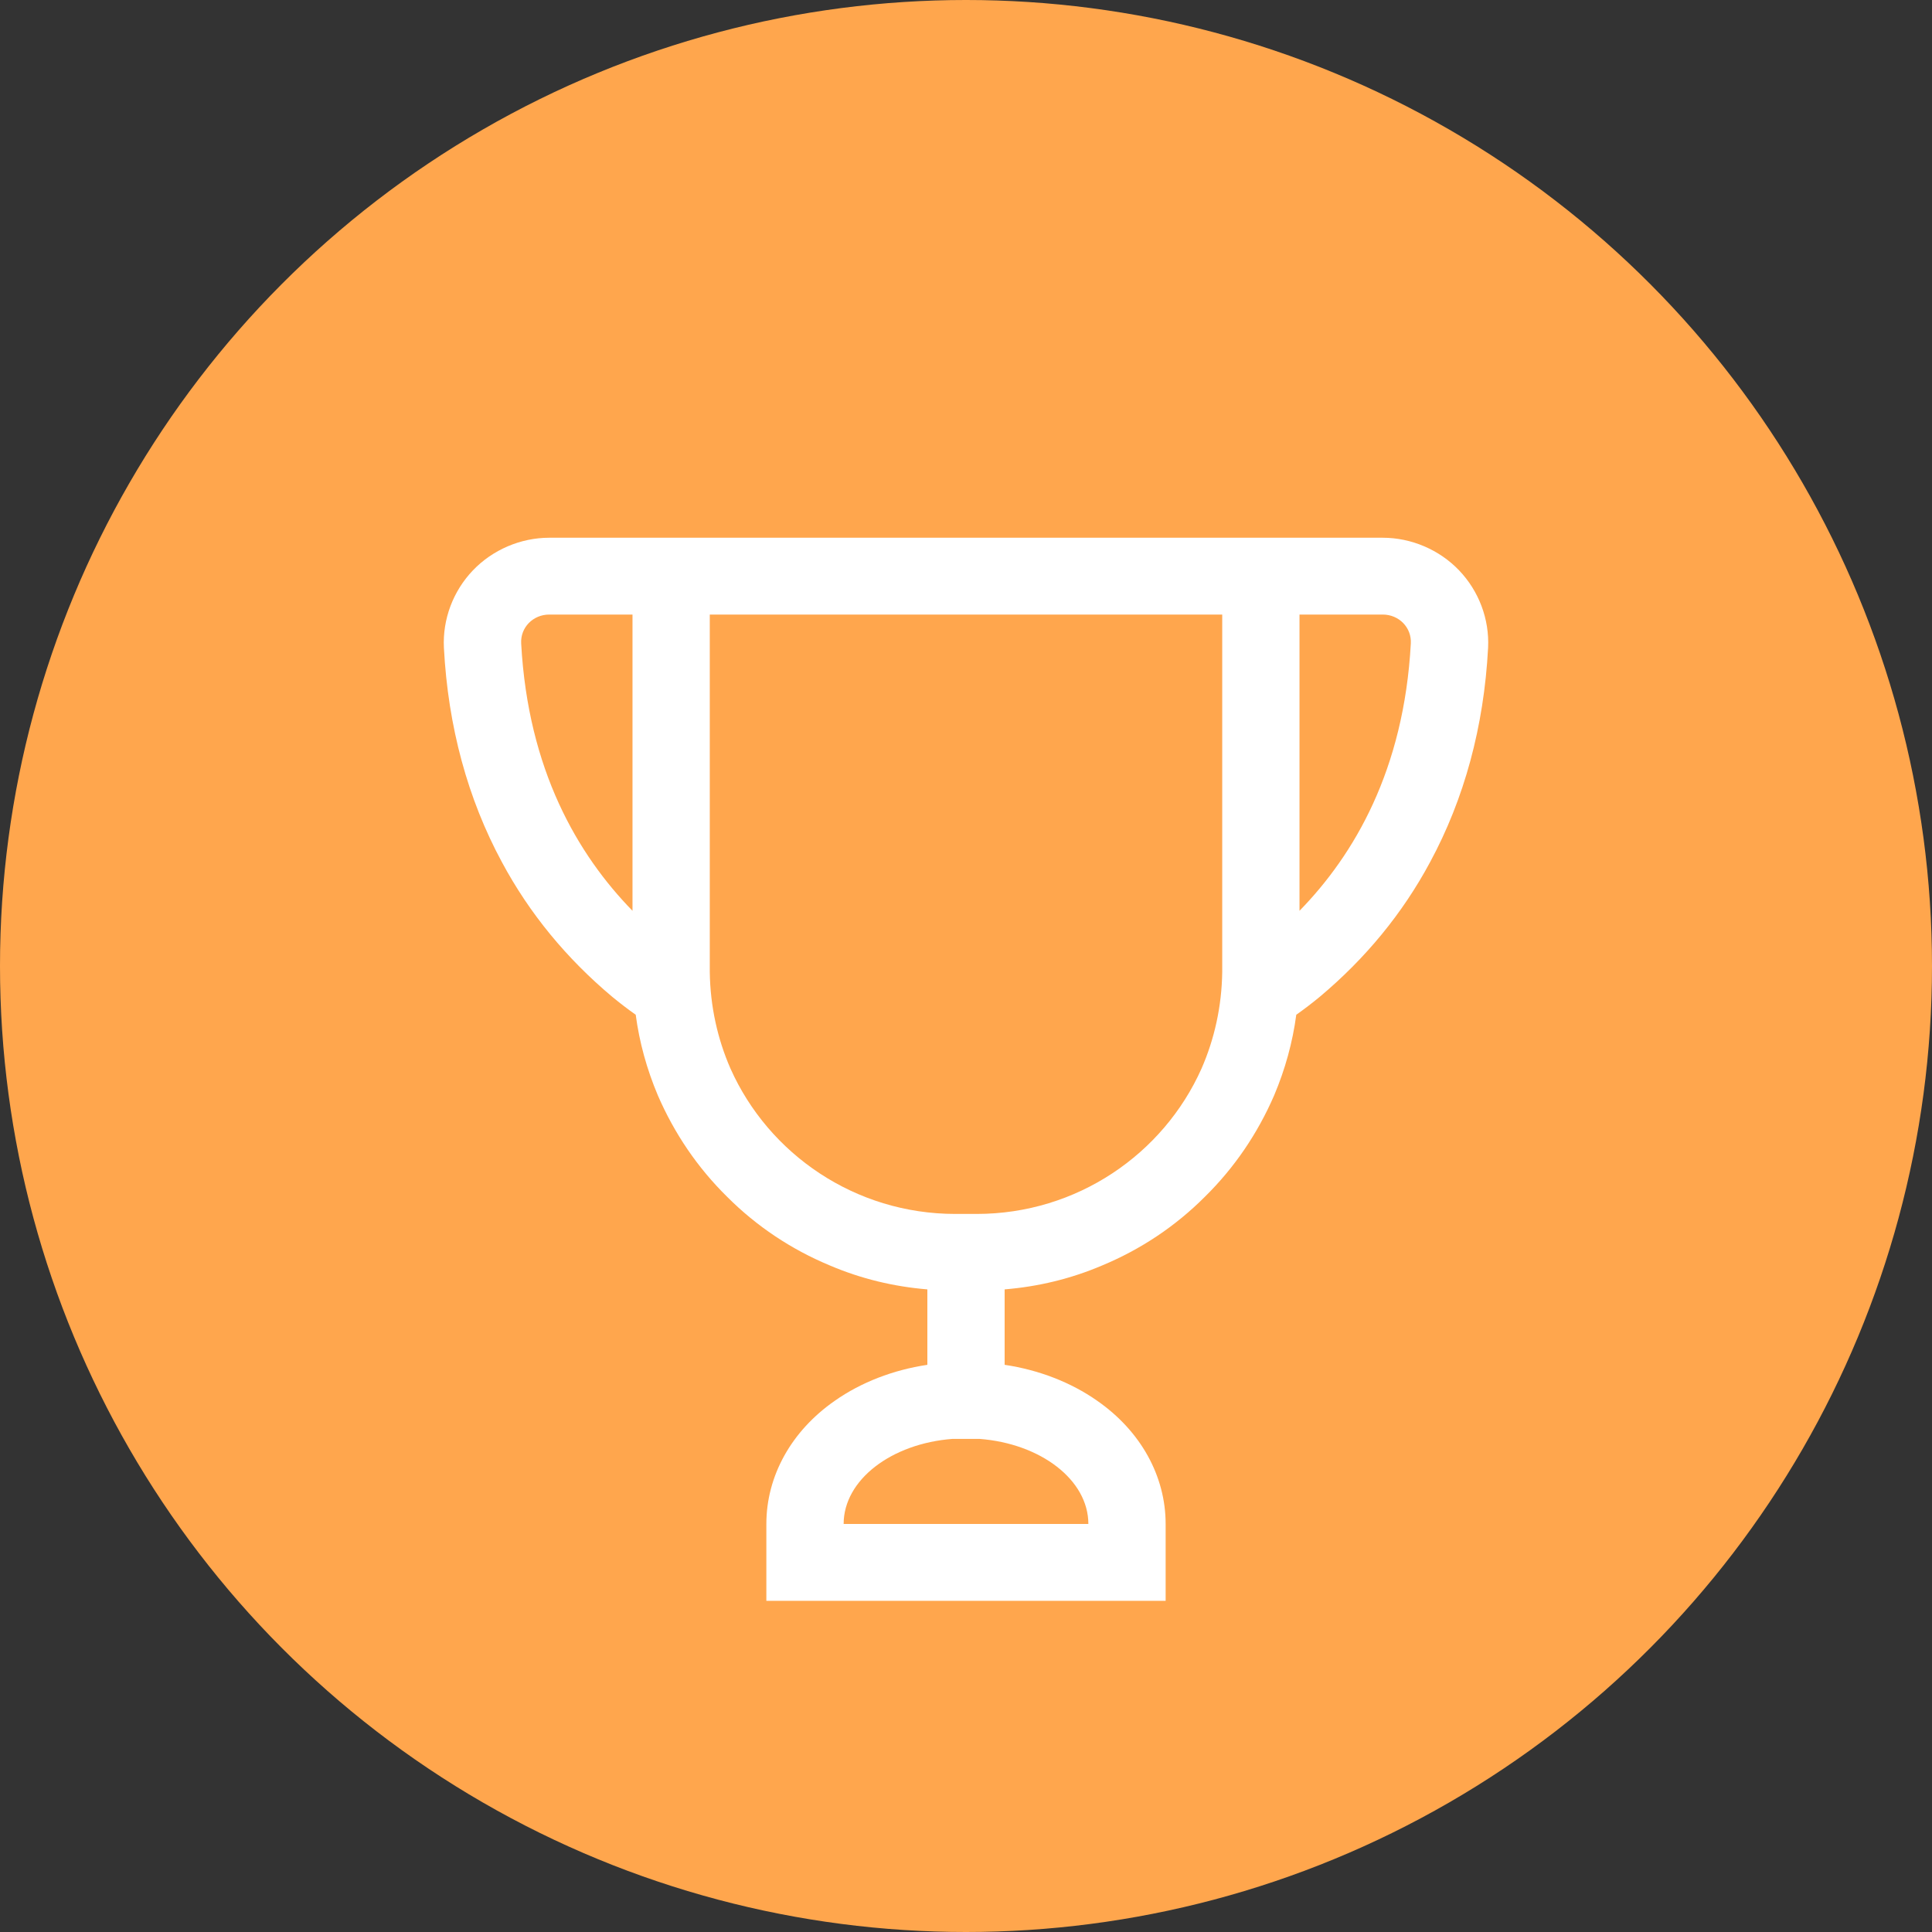 <?xml version="1.0" encoding="utf-8"?>
<!-- Generator: Adobe Illustrator 16.0.0, SVG Export Plug-In . SVG Version: 6.00 Build 0)  -->
<!DOCTYPE svg PUBLIC "-//W3C//DTD SVG 1.1//EN" "http://www.w3.org/Graphics/SVG/1.1/DTD/svg11.dtd">
<svg version="1.1" id="Layer_1" xmlns="http://www.w3.org/2000/svg" xmlns:xlink="http://www.w3.org/1999/xlink" x="0px" y="0px"
	 width="42px" height="42px" viewBox="0 0 42 42" enable-background="new 0 0 42 42" xml:space="preserve">
<rect x="0" y="0" width="42" height="42" fill="#333333" stroke="none"/>
<g>
	<circle fill-rule="evenodd" clip-rule="evenodd" fill="#FFA64D" cx="21" cy="21" r="21"/>
	<g>
		<g>
			<path fill-rule="evenodd" clip-rule="evenodd" fill="#FFFFFF" d="M30.67,13.99c-0.15,2.75-1.23,4.59-2.42,5.81v-6.44h1.81
				C30.41,13.36,30.69,13.64,30.67,13.99z M23.66,33.13h-5.32c0-0.96,1.04-1.75,2.37-1.85h0.58C22.62,31.38,23.66,32.17,23.66,33.13
				z M11.33,13.99c-0.02-0.35,0.26-0.63,0.61-0.63h1.81v6.44C12.56,18.58,11.48,16.74,11.33,13.99z M26.12,23.23
				c-0.83,1.86-2.71,3.16-4.89,3.16h-0.46c-2.18,0-4.06-1.3-4.89-3.16c-0.28-0.64-0.44-1.35-0.45-2.1V21.1v-7.74h11.14v7.74v0.03
				C26.56,21.88,26.4,22.59,26.12,23.23z M32.35,14.08c0.03-0.62-0.2-1.23-0.63-1.68c-0.43-0.45-1.04-0.71-1.66-0.71H11.94
				c-0.62,0-1.23,0.26-1.66,0.71c-0.43,0.45-0.66,1.06-0.63,1.68c0.09,1.72,0.52,3.29,1.26,4.66c0.6,1.12,1.41,2.1,2.4,2.93
				c0.17,0.14,0.34,0.27,0.51,0.39c0.08,0.6,0.24,1.18,0.48,1.75c0.36,0.83,0.86,1.57,1.51,2.21c0.64,0.64,1.39,1.14,2.23,1.49
				c0.68,0.29,1.39,0.46,2.12,0.52v1.64c-0.74,0.11-1.44,0.38-2.01,0.78c-0.95,0.66-1.49,1.64-1.49,2.68v1.67h8.68v-1.67
				c0-1.04-0.54-2.02-1.49-2.68c-0.57-0.4-1.27-0.67-2.01-0.78v-1.64c0.73-0.06,1.44-0.23,2.12-0.52c0.84-0.35,1.59-0.85,2.23-1.49
				c0.65-0.64,1.15-1.38,1.51-2.21c0.24-0.57,0.4-1.15,0.48-1.75c0.17-0.12,0.34-0.25,0.51-0.39c0.99-0.83,1.8-1.81,2.4-2.93
				C31.83,17.37,32.26,15.8,32.35,14.08z"/>
			<path fill-rule="evenodd" clip-rule="evenodd" fill="none" d="M30.67,13.99c-0.15,2.75-1.23,4.59-2.42,5.81v-6.44h1.81
				C30.41,13.36,30.69,13.64,30.67,13.99z M23.66,33.13h-5.32c0-0.96,1.04-1.75,2.37-1.85h0.58C22.62,31.38,23.66,32.17,23.66,33.13
				z M11.33,13.99c-0.02-0.35,0.26-0.63,0.61-0.63h1.81v6.44C12.56,18.58,11.48,16.74,11.33,13.99z M26.12,23.23
				c-0.83,1.86-2.71,3.16-4.89,3.16h-0.46c-2.18,0-4.06-1.3-4.89-3.16c-0.28-0.64-0.44-1.35-0.45-2.1V21.1v-7.74h11.14v7.74v0.03
				C26.56,21.88,26.4,22.59,26.12,23.23z M32.35,14.08c0.03-0.62-0.2-1.23-0.63-1.68c-0.43-0.45-1.04-0.71-1.66-0.71H11.94
				c-0.62,0-1.23,0.26-1.66,0.71c-0.43,0.45-0.66,1.06-0.63,1.68c0.09,1.72,0.52,3.29,1.26,4.66c0.6,1.12,1.41,2.1,2.4,2.93
				c0.17,0.14,0.34,0.27,0.51,0.39c0.08,0.6,0.24,1.18,0.48,1.75c0.36,0.83,0.86,1.57,1.51,2.21c0.64,0.64,1.39,1.14,2.23,1.49
				c0.68,0.29,1.39,0.46,2.12,0.52v1.64c-0.74,0.11-1.44,0.38-2.01,0.78c-0.95,0.66-1.49,1.64-1.49,2.68v1.67h8.68v-1.67
				c0-1.04-0.54-2.02-1.49-2.68c-0.57-0.4-1.27-0.67-2.01-0.78v-1.64c0.73-0.06,1.44-0.23,2.12-0.52c0.84-0.35,1.59-0.85,2.23-1.49
				c0.65-0.64,1.15-1.38,1.51-2.21c0.24-0.57,0.4-1.15,0.48-1.75c0.17-0.12,0.34-0.25,0.51-0.39c0.99-0.83,1.8-1.81,2.4-2.93
				C31.83,17.37,32.26,15.8,32.35,14.08z"/>
		</g>
	</g>
</g>
</svg>
